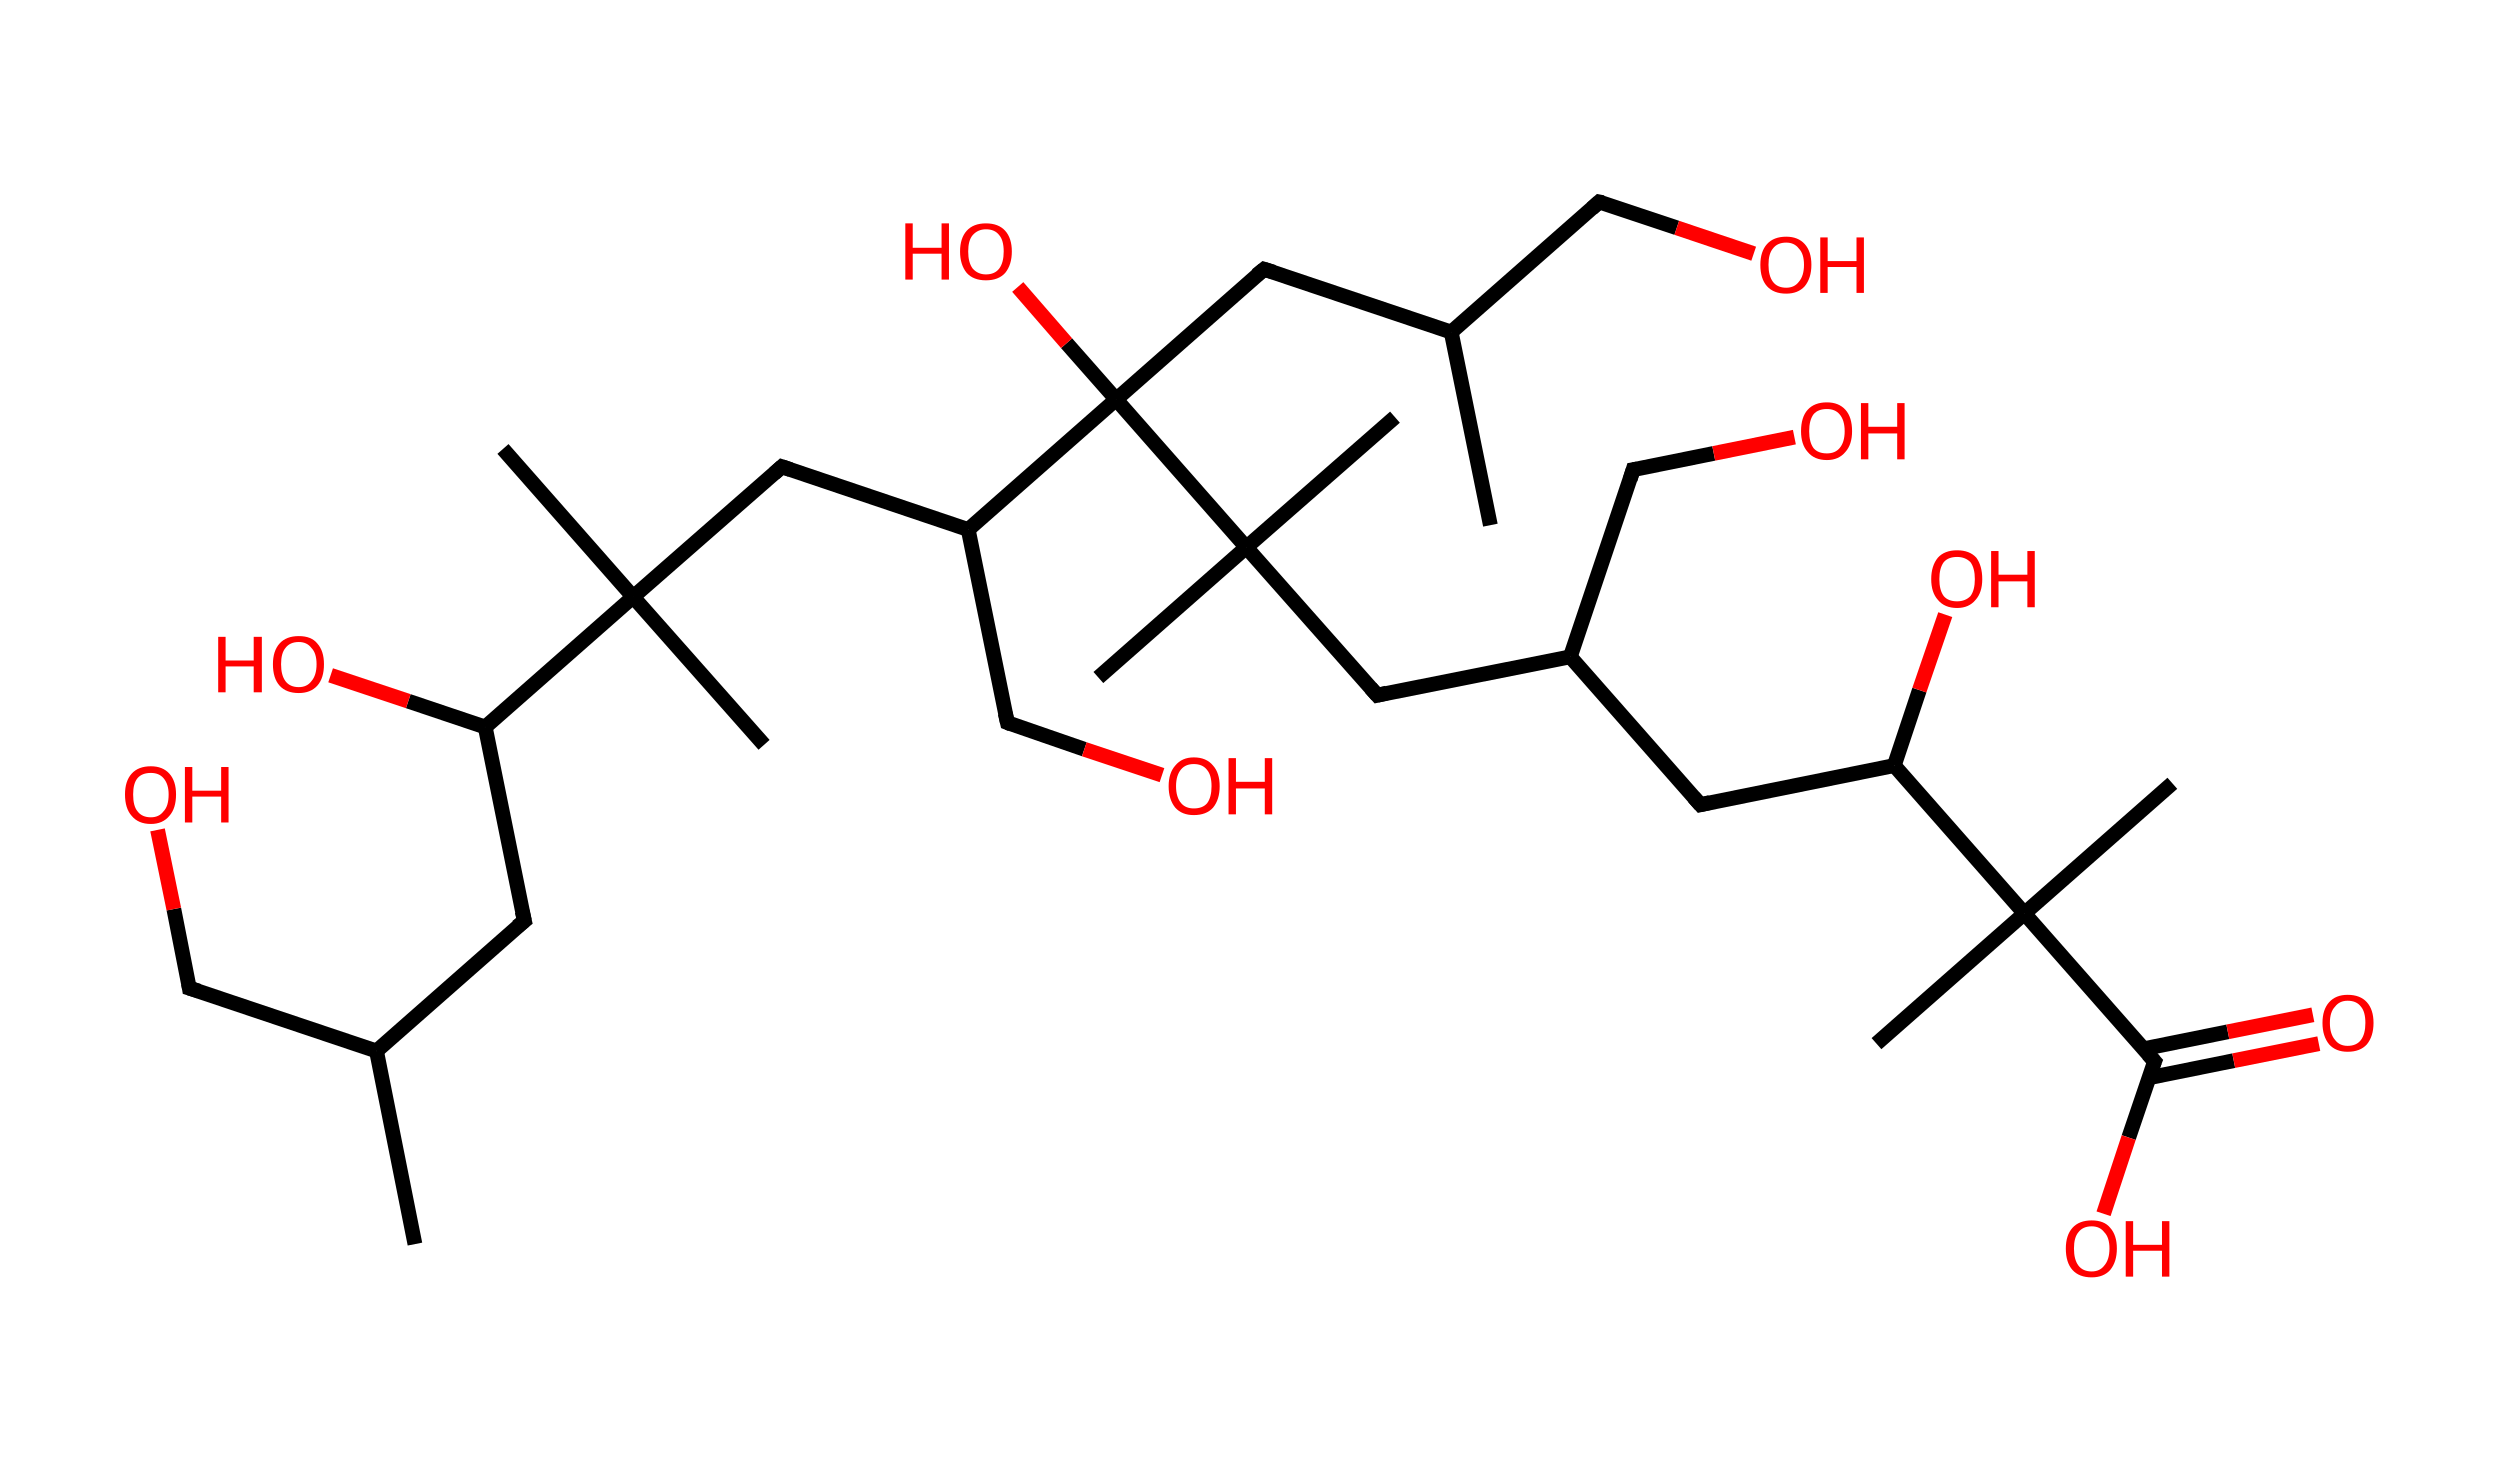 <?xml version='1.0' encoding='ASCII' standalone='yes'?>
<svg xmlns="http://www.w3.org/2000/svg" xmlns:rdkit="http://www.rdkit.org/xml" xmlns:xlink="http://www.w3.org/1999/xlink" version="1.1" baseProfile="full" xml:space="preserve" width="338px" height="200px" viewBox="0 0 338 200">
<!-- END OF HEADER -->
<rect style="opacity:1.0;fill:#FFFFFF;stroke:none" width="338.0" height="200.0" x="0.0" y="0.0"> </rect>
<path class="bond-0 atom-0 atom-1" d="M 56.1,168.2 L 50.9,142.1" style="fill:none;fill-rule:evenodd;stroke:#000000;stroke-width:2.0px;stroke-linecap:butt;stroke-linejoin:miter;stroke-opacity:1"/>
<path class="bond-1 atom-1 atom-2" d="M 50.9,142.1 L 25.6,133.6" style="fill:none;fill-rule:evenodd;stroke:#000000;stroke-width:2.0px;stroke-linecap:butt;stroke-linejoin:miter;stroke-opacity:1"/>
<path class="bond-2 atom-2 atom-3" d="M 25.6,133.6 L 23.5,122.9" style="fill:none;fill-rule:evenodd;stroke:#000000;stroke-width:2.0px;stroke-linecap:butt;stroke-linejoin:miter;stroke-opacity:1"/>
<path class="bond-2 atom-2 atom-3" d="M 23.5,122.9 L 21.3,112.2" style="fill:none;fill-rule:evenodd;stroke:#FF0000;stroke-width:2.0px;stroke-linecap:butt;stroke-linejoin:miter;stroke-opacity:1"/>
<path class="bond-3 atom-1 atom-4" d="M 50.9,142.1 L 70.9,124.5" style="fill:none;fill-rule:evenodd;stroke:#000000;stroke-width:2.0px;stroke-linecap:butt;stroke-linejoin:miter;stroke-opacity:1"/>
<path class="bond-4 atom-4 atom-5" d="M 70.9,124.5 L 65.6,98.3" style="fill:none;fill-rule:evenodd;stroke:#000000;stroke-width:2.0px;stroke-linecap:butt;stroke-linejoin:miter;stroke-opacity:1"/>
<path class="bond-5 atom-5 atom-6" d="M 65.6,98.3 L 55.2,94.8" style="fill:none;fill-rule:evenodd;stroke:#000000;stroke-width:2.0px;stroke-linecap:butt;stroke-linejoin:miter;stroke-opacity:1"/>
<path class="bond-5 atom-5 atom-6" d="M 55.2,94.8 L 44.7,91.3" style="fill:none;fill-rule:evenodd;stroke:#FF0000;stroke-width:2.0px;stroke-linecap:butt;stroke-linejoin:miter;stroke-opacity:1"/>
<path class="bond-6 atom-5 atom-7" d="M 65.6,98.3 L 85.6,80.7" style="fill:none;fill-rule:evenodd;stroke:#000000;stroke-width:2.0px;stroke-linecap:butt;stroke-linejoin:miter;stroke-opacity:1"/>
<path class="bond-7 atom-7 atom-8" d="M 85.6,80.7 L 68.0,60.7" style="fill:none;fill-rule:evenodd;stroke:#000000;stroke-width:2.0px;stroke-linecap:butt;stroke-linejoin:miter;stroke-opacity:1"/>
<path class="bond-8 atom-7 atom-9" d="M 85.6,80.7 L 103.3,100.7" style="fill:none;fill-rule:evenodd;stroke:#000000;stroke-width:2.0px;stroke-linecap:butt;stroke-linejoin:miter;stroke-opacity:1"/>
<path class="bond-9 atom-7 atom-10" d="M 85.6,80.7 L 105.7,63.1" style="fill:none;fill-rule:evenodd;stroke:#000000;stroke-width:2.0px;stroke-linecap:butt;stroke-linejoin:miter;stroke-opacity:1"/>
<path class="bond-10 atom-10 atom-11" d="M 105.7,63.1 L 130.9,71.6" style="fill:none;fill-rule:evenodd;stroke:#000000;stroke-width:2.0px;stroke-linecap:butt;stroke-linejoin:miter;stroke-opacity:1"/>
<path class="bond-11 atom-11 atom-12" d="M 130.9,71.6 L 136.2,97.7" style="fill:none;fill-rule:evenodd;stroke:#000000;stroke-width:2.0px;stroke-linecap:butt;stroke-linejoin:miter;stroke-opacity:1"/>
<path class="bond-12 atom-12 atom-13" d="M 136.2,97.7 L 146.6,101.3" style="fill:none;fill-rule:evenodd;stroke:#000000;stroke-width:2.0px;stroke-linecap:butt;stroke-linejoin:miter;stroke-opacity:1"/>
<path class="bond-12 atom-12 atom-13" d="M 146.6,101.3 L 157.1,104.8" style="fill:none;fill-rule:evenodd;stroke:#FF0000;stroke-width:2.0px;stroke-linecap:butt;stroke-linejoin:miter;stroke-opacity:1"/>
<path class="bond-13 atom-11 atom-14" d="M 130.9,71.6 L 150.9,54.0" style="fill:none;fill-rule:evenodd;stroke:#000000;stroke-width:2.0px;stroke-linecap:butt;stroke-linejoin:miter;stroke-opacity:1"/>
<path class="bond-14 atom-14 atom-15" d="M 150.9,54.0 L 144.2,46.4" style="fill:none;fill-rule:evenodd;stroke:#000000;stroke-width:2.0px;stroke-linecap:butt;stroke-linejoin:miter;stroke-opacity:1"/>
<path class="bond-14 atom-14 atom-15" d="M 144.2,46.4 L 137.6,38.8" style="fill:none;fill-rule:evenodd;stroke:#FF0000;stroke-width:2.0px;stroke-linecap:butt;stroke-linejoin:miter;stroke-opacity:1"/>
<path class="bond-15 atom-14 atom-16" d="M 150.9,54.0 L 170.9,36.4" style="fill:none;fill-rule:evenodd;stroke:#000000;stroke-width:2.0px;stroke-linecap:butt;stroke-linejoin:miter;stroke-opacity:1"/>
<path class="bond-16 atom-16 atom-17" d="M 170.9,36.4 L 196.2,44.9" style="fill:none;fill-rule:evenodd;stroke:#000000;stroke-width:2.0px;stroke-linecap:butt;stroke-linejoin:miter;stroke-opacity:1"/>
<path class="bond-17 atom-17 atom-18" d="M 196.2,44.9 L 201.5,71.0" style="fill:none;fill-rule:evenodd;stroke:#000000;stroke-width:2.0px;stroke-linecap:butt;stroke-linejoin:miter;stroke-opacity:1"/>
<path class="bond-18 atom-17 atom-19" d="M 196.2,44.9 L 216.2,27.3" style="fill:none;fill-rule:evenodd;stroke:#000000;stroke-width:2.0px;stroke-linecap:butt;stroke-linejoin:miter;stroke-opacity:1"/>
<path class="bond-19 atom-19 atom-20" d="M 216.2,27.3 L 226.7,30.8" style="fill:none;fill-rule:evenodd;stroke:#000000;stroke-width:2.0px;stroke-linecap:butt;stroke-linejoin:miter;stroke-opacity:1"/>
<path class="bond-19 atom-19 atom-20" d="M 226.7,30.8 L 237.1,34.3" style="fill:none;fill-rule:evenodd;stroke:#FF0000;stroke-width:2.0px;stroke-linecap:butt;stroke-linejoin:miter;stroke-opacity:1"/>
<path class="bond-20 atom-14 atom-21" d="M 150.9,54.0 L 168.5,74.0" style="fill:none;fill-rule:evenodd;stroke:#000000;stroke-width:2.0px;stroke-linecap:butt;stroke-linejoin:miter;stroke-opacity:1"/>
<path class="bond-21 atom-21 atom-22" d="M 168.5,74.0 L 188.6,56.4" style="fill:none;fill-rule:evenodd;stroke:#000000;stroke-width:2.0px;stroke-linecap:butt;stroke-linejoin:miter;stroke-opacity:1"/>
<path class="bond-22 atom-21 atom-23" d="M 168.5,74.0 L 148.5,91.6" style="fill:none;fill-rule:evenodd;stroke:#000000;stroke-width:2.0px;stroke-linecap:butt;stroke-linejoin:miter;stroke-opacity:1"/>
<path class="bond-23 atom-21 atom-24" d="M 168.5,74.0 L 186.2,94.0" style="fill:none;fill-rule:evenodd;stroke:#000000;stroke-width:2.0px;stroke-linecap:butt;stroke-linejoin:miter;stroke-opacity:1"/>
<path class="bond-24 atom-24 atom-25" d="M 186.2,94.0 L 212.3,88.8" style="fill:none;fill-rule:evenodd;stroke:#000000;stroke-width:2.0px;stroke-linecap:butt;stroke-linejoin:miter;stroke-opacity:1"/>
<path class="bond-25 atom-25 atom-26" d="M 212.3,88.8 L 220.8,63.5" style="fill:none;fill-rule:evenodd;stroke:#000000;stroke-width:2.0px;stroke-linecap:butt;stroke-linejoin:miter;stroke-opacity:1"/>
<path class="bond-26 atom-26 atom-27" d="M 220.8,63.5 L 231.7,61.3" style="fill:none;fill-rule:evenodd;stroke:#000000;stroke-width:2.0px;stroke-linecap:butt;stroke-linejoin:miter;stroke-opacity:1"/>
<path class="bond-26 atom-26 atom-27" d="M 231.7,61.3 L 242.6,59.1" style="fill:none;fill-rule:evenodd;stroke:#FF0000;stroke-width:2.0px;stroke-linecap:butt;stroke-linejoin:miter;stroke-opacity:1"/>
<path class="bond-27 atom-25 atom-28" d="M 212.3,88.8 L 229.9,108.8" style="fill:none;fill-rule:evenodd;stroke:#000000;stroke-width:2.0px;stroke-linecap:butt;stroke-linejoin:miter;stroke-opacity:1"/>
<path class="bond-28 atom-28 atom-29" d="M 229.9,108.8 L 256.1,103.5" style="fill:none;fill-rule:evenodd;stroke:#000000;stroke-width:2.0px;stroke-linecap:butt;stroke-linejoin:miter;stroke-opacity:1"/>
<path class="bond-29 atom-29 atom-30" d="M 256.1,103.5 L 259.5,93.3" style="fill:none;fill-rule:evenodd;stroke:#000000;stroke-width:2.0px;stroke-linecap:butt;stroke-linejoin:miter;stroke-opacity:1"/>
<path class="bond-29 atom-29 atom-30" d="M 259.5,93.3 L 263.0,83.1" style="fill:none;fill-rule:evenodd;stroke:#FF0000;stroke-width:2.0px;stroke-linecap:butt;stroke-linejoin:miter;stroke-opacity:1"/>
<path class="bond-30 atom-29 atom-31" d="M 256.1,103.5 L 273.7,123.5" style="fill:none;fill-rule:evenodd;stroke:#000000;stroke-width:2.0px;stroke-linecap:butt;stroke-linejoin:miter;stroke-opacity:1"/>
<path class="bond-31 atom-31 atom-32" d="M 273.7,123.5 L 253.7,141.1" style="fill:none;fill-rule:evenodd;stroke:#000000;stroke-width:2.0px;stroke-linecap:butt;stroke-linejoin:miter;stroke-opacity:1"/>
<path class="bond-32 atom-31 atom-33" d="M 273.7,123.5 L 293.7,105.9" style="fill:none;fill-rule:evenodd;stroke:#000000;stroke-width:2.0px;stroke-linecap:butt;stroke-linejoin:miter;stroke-opacity:1"/>
<path class="bond-33 atom-31 atom-34" d="M 273.7,123.5 L 291.3,143.5" style="fill:none;fill-rule:evenodd;stroke:#000000;stroke-width:2.0px;stroke-linecap:butt;stroke-linejoin:miter;stroke-opacity:1"/>
<path class="bond-34 atom-34 atom-35" d="M 290.6,145.7 L 302.0,143.4" style="fill:none;fill-rule:evenodd;stroke:#000000;stroke-width:2.0px;stroke-linecap:butt;stroke-linejoin:miter;stroke-opacity:1"/>
<path class="bond-34 atom-34 atom-35" d="M 302.0,143.4 L 313.5,141.1" style="fill:none;fill-rule:evenodd;stroke:#FF0000;stroke-width:2.0px;stroke-linecap:butt;stroke-linejoin:miter;stroke-opacity:1"/>
<path class="bond-34 atom-34 atom-35" d="M 289.8,141.8 L 301.2,139.5" style="fill:none;fill-rule:evenodd;stroke:#000000;stroke-width:2.0px;stroke-linecap:butt;stroke-linejoin:miter;stroke-opacity:1"/>
<path class="bond-34 atom-34 atom-35" d="M 301.2,139.5 L 312.7,137.2" style="fill:none;fill-rule:evenodd;stroke:#FF0000;stroke-width:2.0px;stroke-linecap:butt;stroke-linejoin:miter;stroke-opacity:1"/>
<path class="bond-35 atom-34 atom-36" d="M 291.3,143.5 L 287.8,153.8" style="fill:none;fill-rule:evenodd;stroke:#000000;stroke-width:2.0px;stroke-linecap:butt;stroke-linejoin:miter;stroke-opacity:1"/>
<path class="bond-35 atom-34 atom-36" d="M 287.8,153.8 L 284.4,164.1" style="fill:none;fill-rule:evenodd;stroke:#FF0000;stroke-width:2.0px;stroke-linecap:butt;stroke-linejoin:miter;stroke-opacity:1"/>
<path d="M 26.9,134.0 L 25.6,133.6 L 25.5,133.0" style="fill:none;stroke:#000000;stroke-width:2.0px;stroke-linecap:butt;stroke-linejoin:miter;stroke-opacity:1;"/>
<path d="M 69.9,125.3 L 70.9,124.5 L 70.6,123.2" style="fill:none;stroke:#000000;stroke-width:2.0px;stroke-linecap:butt;stroke-linejoin:miter;stroke-opacity:1;"/>
<path d="M 104.7,64.0 L 105.7,63.1 L 106.9,63.5" style="fill:none;stroke:#000000;stroke-width:2.0px;stroke-linecap:butt;stroke-linejoin:miter;stroke-opacity:1;"/>
<path d="M 135.9,96.4 L 136.2,97.7 L 136.7,97.9" style="fill:none;stroke:#000000;stroke-width:2.0px;stroke-linecap:butt;stroke-linejoin:miter;stroke-opacity:1;"/>
<path d="M 169.9,37.2 L 170.9,36.4 L 172.2,36.8" style="fill:none;stroke:#000000;stroke-width:2.0px;stroke-linecap:butt;stroke-linejoin:miter;stroke-opacity:1;"/>
<path d="M 215.2,28.2 L 216.2,27.3 L 216.7,27.4" style="fill:none;stroke:#000000;stroke-width:2.0px;stroke-linecap:butt;stroke-linejoin:miter;stroke-opacity:1;"/>
<path d="M 185.3,93.0 L 186.2,94.0 L 187.5,93.7" style="fill:none;stroke:#000000;stroke-width:2.0px;stroke-linecap:butt;stroke-linejoin:miter;stroke-opacity:1;"/>
<path d="M 220.4,64.8 L 220.8,63.5 L 221.4,63.4" style="fill:none;stroke:#000000;stroke-width:2.0px;stroke-linecap:butt;stroke-linejoin:miter;stroke-opacity:1;"/>
<path d="M 229.0,107.8 L 229.9,108.8 L 231.2,108.5" style="fill:none;stroke:#000000;stroke-width:2.0px;stroke-linecap:butt;stroke-linejoin:miter;stroke-opacity:1;"/>
<path d="M 290.4,142.5 L 291.3,143.5 L 291.1,144.0" style="fill:none;stroke:#000000;stroke-width:2.0px;stroke-linecap:butt;stroke-linejoin:miter;stroke-opacity:1;"/>
<path class="atom-3" d="M 16.9 107.4 Q 16.9 105.6, 17.8 104.6 Q 18.7 103.6, 20.4 103.6 Q 22.0 103.6, 22.9 104.6 Q 23.8 105.6, 23.8 107.4 Q 23.8 109.3, 22.9 110.3 Q 22.0 111.4, 20.4 111.4 Q 18.7 111.4, 17.8 110.3 Q 16.9 109.3, 16.9 107.4 M 20.4 110.5 Q 21.5 110.5, 22.1 109.7 Q 22.8 109.0, 22.8 107.4 Q 22.8 106.0, 22.1 105.2 Q 21.5 104.5, 20.4 104.5 Q 19.2 104.5, 18.6 105.2 Q 18.0 105.9, 18.0 107.4 Q 18.0 109.0, 18.6 109.7 Q 19.2 110.5, 20.4 110.5 " fill="#FF0000"/>
<path class="atom-3" d="M 25.0 103.7 L 26.0 103.7 L 26.0 106.9 L 29.9 106.9 L 29.9 103.7 L 30.9 103.7 L 30.9 111.2 L 29.9 111.2 L 29.9 107.7 L 26.0 107.7 L 26.0 111.2 L 25.0 111.2 L 25.0 103.7 " fill="#FF0000"/>
<path class="atom-6" d="M 29.5 86.1 L 30.5 86.1 L 30.5 89.3 L 34.3 89.3 L 34.3 86.1 L 35.4 86.1 L 35.4 93.6 L 34.3 93.6 L 34.3 90.1 L 30.5 90.1 L 30.5 93.6 L 29.5 93.6 L 29.5 86.1 " fill="#FF0000"/>
<path class="atom-6" d="M 36.9 89.8 Q 36.9 88.0, 37.8 87.0 Q 38.7 86.0, 40.4 86.0 Q 42.1 86.0, 42.9 87.0 Q 43.8 88.0, 43.8 89.8 Q 43.8 91.7, 42.9 92.7 Q 42.0 93.7, 40.4 93.7 Q 38.7 93.7, 37.8 92.7 Q 36.9 91.7, 36.9 89.8 M 40.4 92.9 Q 41.5 92.9, 42.1 92.1 Q 42.8 91.3, 42.8 89.8 Q 42.8 88.3, 42.1 87.6 Q 41.5 86.8, 40.4 86.8 Q 39.2 86.8, 38.6 87.6 Q 38.0 88.3, 38.0 89.8 Q 38.0 91.3, 38.6 92.1 Q 39.2 92.9, 40.4 92.9 " fill="#FF0000"/>
<path class="atom-13" d="M 158.0 106.3 Q 158.0 104.5, 158.9 103.5 Q 159.8 102.4, 161.4 102.4 Q 163.1 102.4, 164.0 103.5 Q 164.9 104.5, 164.9 106.3 Q 164.9 108.1, 164.0 109.2 Q 163.1 110.2, 161.4 110.2 Q 159.8 110.2, 158.9 109.2 Q 158.0 108.1, 158.0 106.3 M 161.4 109.3 Q 162.6 109.3, 163.2 108.6 Q 163.8 107.8, 163.8 106.3 Q 163.8 104.8, 163.2 104.1 Q 162.6 103.3, 161.4 103.3 Q 160.3 103.3, 159.7 104.0 Q 159.0 104.8, 159.0 106.3 Q 159.0 107.8, 159.7 108.6 Q 160.3 109.3, 161.4 109.3 " fill="#FF0000"/>
<path class="atom-13" d="M 166.1 102.5 L 167.1 102.5 L 167.1 105.7 L 171.0 105.7 L 171.0 102.5 L 172.0 102.5 L 172.0 110.1 L 171.0 110.1 L 171.0 106.6 L 167.1 106.6 L 167.1 110.1 L 166.1 110.1 L 166.1 102.5 " fill="#FF0000"/>
<path class="atom-15" d="M 122.4 30.2 L 123.4 30.2 L 123.4 33.5 L 127.3 33.5 L 127.3 30.2 L 128.3 30.2 L 128.3 37.8 L 127.3 37.8 L 127.3 34.3 L 123.4 34.3 L 123.4 37.8 L 122.4 37.8 L 122.4 30.2 " fill="#FF0000"/>
<path class="atom-15" d="M 129.8 34.0 Q 129.8 32.2, 130.7 31.2 Q 131.6 30.2, 133.3 30.2 Q 135.0 30.2, 135.9 31.2 Q 136.8 32.2, 136.8 34.0 Q 136.8 35.8, 135.9 36.9 Q 135.0 37.9, 133.3 37.9 Q 131.6 37.9, 130.7 36.9 Q 129.8 35.8, 129.8 34.0 M 133.3 37.1 Q 134.5 37.1, 135.1 36.3 Q 135.7 35.5, 135.7 34.0 Q 135.7 32.5, 135.1 31.8 Q 134.5 31.0, 133.3 31.0 Q 132.2 31.0, 131.5 31.8 Q 130.9 32.5, 130.9 34.0 Q 130.9 35.5, 131.5 36.3 Q 132.2 37.1, 133.3 37.1 " fill="#FF0000"/>
<path class="atom-20" d="M 238.0 35.8 Q 238.0 34.0, 238.9 33.0 Q 239.8 32.0, 241.5 32.0 Q 243.1 32.0, 244.0 33.0 Q 244.9 34.0, 244.9 35.8 Q 244.9 37.6, 244.0 38.7 Q 243.1 39.7, 241.5 39.7 Q 239.8 39.7, 238.9 38.7 Q 238.0 37.7, 238.0 35.8 M 241.5 38.9 Q 242.6 38.9, 243.2 38.1 Q 243.9 37.3, 243.9 35.8 Q 243.9 34.3, 243.2 33.6 Q 242.6 32.8, 241.5 32.8 Q 240.3 32.8, 239.7 33.6 Q 239.1 34.3, 239.1 35.8 Q 239.1 37.3, 239.7 38.1 Q 240.3 38.9, 241.5 38.9 " fill="#FF0000"/>
<path class="atom-20" d="M 246.1 32.1 L 247.1 32.1 L 247.1 35.3 L 251.0 35.3 L 251.0 32.1 L 252.0 32.1 L 252.0 39.6 L 251.0 39.6 L 251.0 36.1 L 247.1 36.1 L 247.1 39.6 L 246.1 39.6 L 246.1 32.1 " fill="#FF0000"/>
<path class="atom-27" d="M 243.5 58.3 Q 243.5 56.4, 244.4 55.4 Q 245.3 54.4, 247.0 54.4 Q 248.6 54.4, 249.5 55.4 Q 250.4 56.4, 250.4 58.3 Q 250.4 60.1, 249.5 61.1 Q 248.6 62.2, 247.0 62.2 Q 245.3 62.2, 244.4 61.1 Q 243.5 60.1, 243.5 58.3 M 247.0 61.3 Q 248.1 61.3, 248.7 60.6 Q 249.4 59.8, 249.4 58.3 Q 249.4 56.8, 248.7 56.0 Q 248.1 55.3, 247.0 55.3 Q 245.8 55.3, 245.2 56.0 Q 244.6 56.8, 244.6 58.3 Q 244.6 59.8, 245.2 60.6 Q 245.8 61.3, 247.0 61.3 " fill="#FF0000"/>
<path class="atom-27" d="M 251.6 54.5 L 252.6 54.5 L 252.6 57.7 L 256.5 57.7 L 256.5 54.5 L 257.5 54.5 L 257.5 62.1 L 256.5 62.1 L 256.5 58.6 L 252.6 58.6 L 252.6 62.1 L 251.6 62.1 L 251.6 54.5 " fill="#FF0000"/>
<path class="atom-30" d="M 261.1 78.3 Q 261.1 76.5, 262.0 75.4 Q 262.9 74.4, 264.6 74.4 Q 266.3 74.4, 267.2 75.4 Q 268.0 76.5, 268.0 78.3 Q 268.0 80.1, 267.1 81.1 Q 266.2 82.2, 264.6 82.2 Q 262.9 82.2, 262.0 81.1 Q 261.1 80.1, 261.1 78.3 M 264.6 81.3 Q 265.7 81.3, 266.4 80.6 Q 267.0 79.8, 267.0 78.3 Q 267.0 76.8, 266.4 76.0 Q 265.7 75.3, 264.6 75.3 Q 263.4 75.3, 262.8 76.0 Q 262.2 76.8, 262.2 78.3 Q 262.2 79.8, 262.8 80.6 Q 263.4 81.3, 264.6 81.3 " fill="#FF0000"/>
<path class="atom-30" d="M 269.2 74.5 L 270.2 74.5 L 270.2 77.7 L 274.1 77.7 L 274.1 74.5 L 275.1 74.5 L 275.1 82.1 L 274.1 82.1 L 274.1 78.6 L 270.2 78.6 L 270.2 82.1 L 269.2 82.1 L 269.2 74.5 " fill="#FF0000"/>
<path class="atom-35" d="M 314.0 138.3 Q 314.0 136.5, 314.9 135.5 Q 315.8 134.5, 317.4 134.5 Q 319.1 134.5, 320.0 135.5 Q 320.9 136.5, 320.9 138.3 Q 320.9 140.1, 320.0 141.2 Q 319.1 142.2, 317.4 142.2 Q 315.8 142.2, 314.9 141.2 Q 314.0 140.1, 314.0 138.3 M 317.4 141.4 Q 318.6 141.4, 319.2 140.6 Q 319.8 139.8, 319.8 138.3 Q 319.8 136.8, 319.2 136.1 Q 318.6 135.3, 317.4 135.3 Q 316.3 135.3, 315.7 136.1 Q 315.0 136.8, 315.0 138.3 Q 315.0 139.8, 315.7 140.6 Q 316.3 141.4, 317.4 141.4 " fill="#FF0000"/>
<path class="atom-36" d="M 279.3 168.8 Q 279.3 167.0, 280.2 166.0 Q 281.1 165.0, 282.8 165.0 Q 284.5 165.0, 285.3 166.0 Q 286.2 167.0, 286.2 168.8 Q 286.2 170.6, 285.3 171.7 Q 284.4 172.7, 282.8 172.7 Q 281.1 172.7, 280.2 171.7 Q 279.3 170.7, 279.3 168.8 M 282.8 171.9 Q 283.9 171.9, 284.5 171.1 Q 285.2 170.3, 285.2 168.8 Q 285.2 167.3, 284.5 166.6 Q 283.9 165.8, 282.8 165.8 Q 281.6 165.8, 281.0 166.6 Q 280.4 167.3, 280.4 168.8 Q 280.4 170.3, 281.0 171.1 Q 281.6 171.9, 282.8 171.9 " fill="#FF0000"/>
<path class="atom-36" d="M 287.4 165.1 L 288.4 165.1 L 288.4 168.3 L 292.3 168.3 L 292.3 165.1 L 293.3 165.1 L 293.3 172.6 L 292.3 172.6 L 292.3 169.1 L 288.4 169.1 L 288.4 172.6 L 287.4 172.6 L 287.4 165.1 " fill="#FF0000"/>
</svg>
